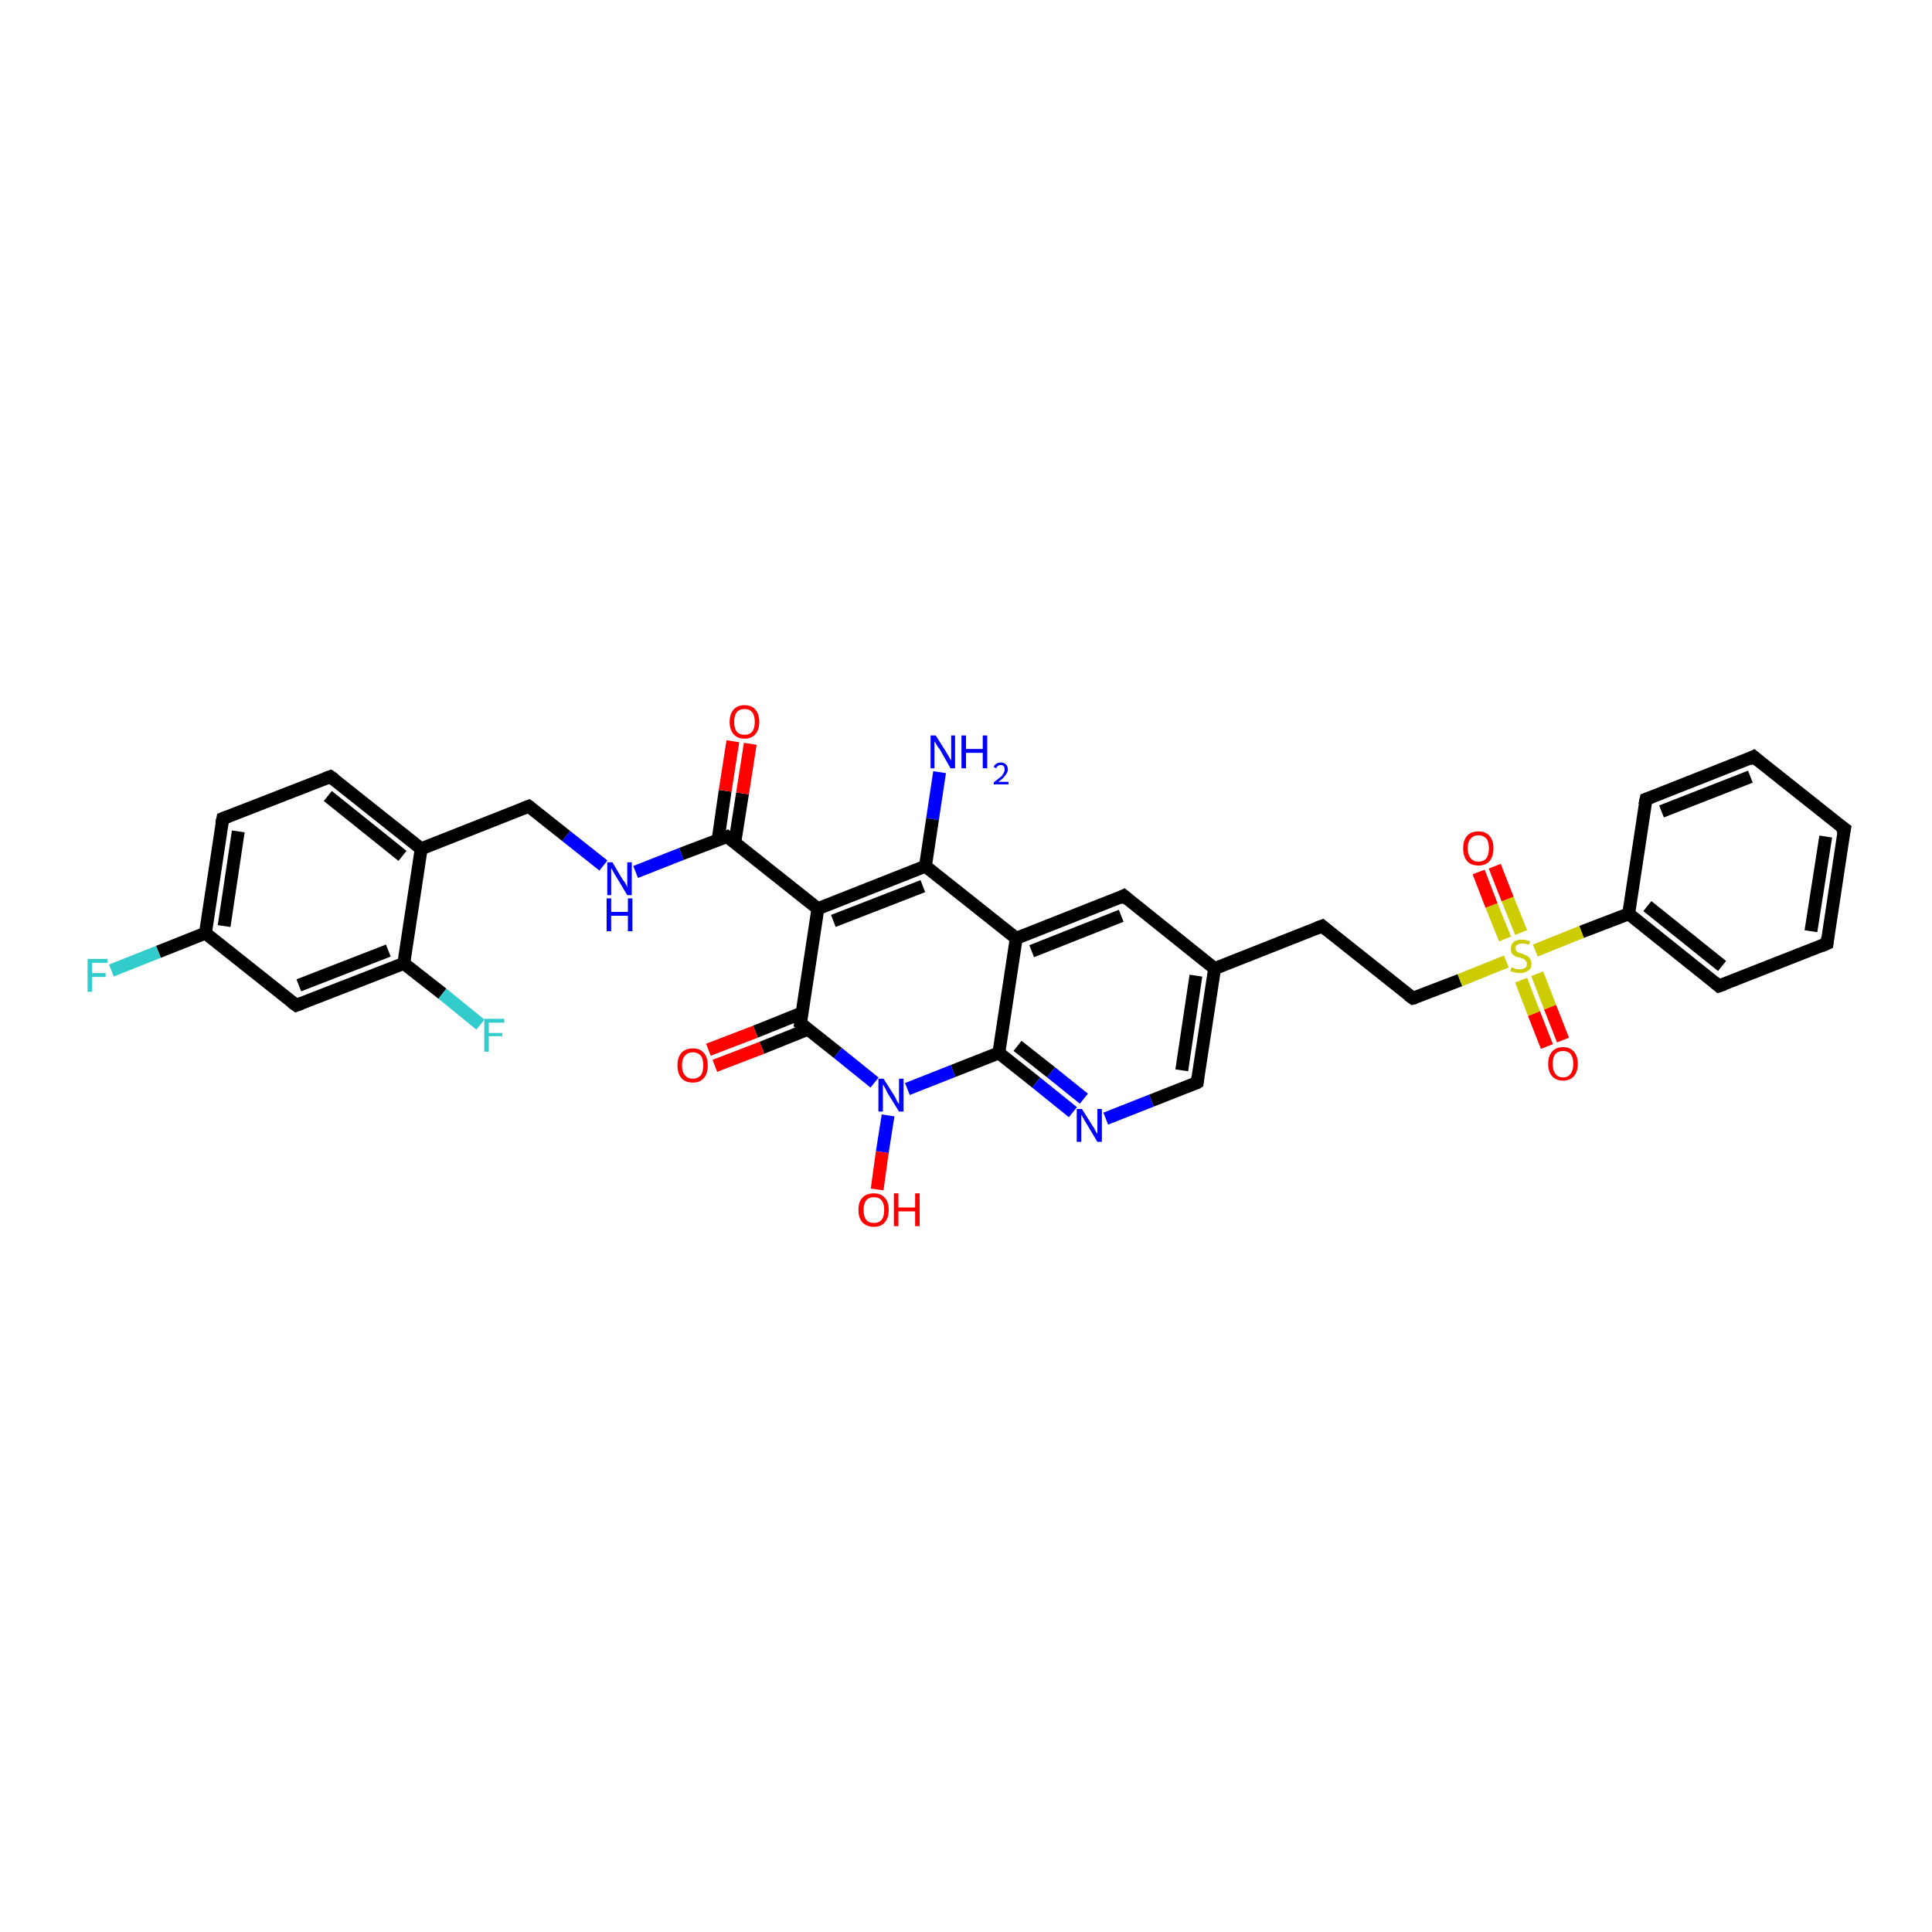 <?xml version='1.0' encoding='iso-8859-1'?>
<svg version='1.1' baseProfile='full'
              xmlns='http://www.w3.org/2000/svg'
                      xmlns:rdkit='http://www.rdkit.org/xml'
                      xmlns:xlink='http://www.w3.org/1999/xlink'
                  xml:space='preserve'
width='300px' height='300px' viewBox='0 0 300 300'>
<!-- END OF HEADER -->
<rect style='opacity:1.0;fill:#FFFFFF;stroke:none' width='300.0' height='300.0' x='0.0' y='0.0'> </rect>
<path class='bond-0 atom-0 atom-1' d='M 145.9,119.9 L 144.8,127.2' style='fill:none;fill-rule:evenodd;stroke:#0000FF;stroke-width:2.0px;stroke-linecap:butt;stroke-linejoin:miter;stroke-opacity:1' />
<path class='bond-0 atom-0 atom-1' d='M 144.8,127.2 L 143.7,134.5' style='fill:none;fill-rule:evenodd;stroke:#000000;stroke-width:2.0px;stroke-linecap:butt;stroke-linejoin:miter;stroke-opacity:1' />
<path class='bond-1 atom-1 atom-2' d='M 143.7,134.5 L 127.0,141.1' style='fill:none;fill-rule:evenodd;stroke:#000000;stroke-width:2.0px;stroke-linecap:butt;stroke-linejoin:miter;stroke-opacity:1' />
<path class='bond-1 atom-1 atom-2' d='M 143.3,137.6 L 129.4,143.0' style='fill:none;fill-rule:evenodd;stroke:#000000;stroke-width:2.0px;stroke-linecap:butt;stroke-linejoin:miter;stroke-opacity:1' />
<path class='bond-2 atom-2 atom-3' d='M 127.0,141.1 L 112.9,129.9' style='fill:none;fill-rule:evenodd;stroke:#000000;stroke-width:2.0px;stroke-linecap:butt;stroke-linejoin:miter;stroke-opacity:1' />
<path class='bond-3 atom-3 atom-4' d='M 114.1,130.8 L 115.3,123.2' style='fill:none;fill-rule:evenodd;stroke:#000000;stroke-width:2.0px;stroke-linecap:butt;stroke-linejoin:miter;stroke-opacity:1' />
<path class='bond-3 atom-3 atom-4' d='M 115.3,123.2 L 116.5,115.5' style='fill:none;fill-rule:evenodd;stroke:#FF0000;stroke-width:2.0px;stroke-linecap:butt;stroke-linejoin:miter;stroke-opacity:1' />
<path class='bond-3 atom-3 atom-4' d='M 111.5,130.4 L 112.6,122.8' style='fill:none;fill-rule:evenodd;stroke:#000000;stroke-width:2.0px;stroke-linecap:butt;stroke-linejoin:miter;stroke-opacity:1' />
<path class='bond-3 atom-3 atom-4' d='M 112.6,122.8 L 113.8,115.1' style='fill:none;fill-rule:evenodd;stroke:#FF0000;stroke-width:2.0px;stroke-linecap:butt;stroke-linejoin:miter;stroke-opacity:1' />
<path class='bond-4 atom-3 atom-5' d='M 112.9,129.9 L 105.8,132.6' style='fill:none;fill-rule:evenodd;stroke:#000000;stroke-width:2.0px;stroke-linecap:butt;stroke-linejoin:miter;stroke-opacity:1' />
<path class='bond-4 atom-3 atom-5' d='M 105.8,132.6 L 98.7,135.4' style='fill:none;fill-rule:evenodd;stroke:#0000FF;stroke-width:2.0px;stroke-linecap:butt;stroke-linejoin:miter;stroke-opacity:1' />
<path class='bond-5 atom-5 atom-6' d='M 93.7,134.4 L 87.9,129.8' style='fill:none;fill-rule:evenodd;stroke:#0000FF;stroke-width:2.0px;stroke-linecap:butt;stroke-linejoin:miter;stroke-opacity:1' />
<path class='bond-5 atom-5 atom-6' d='M 87.9,129.8 L 82.1,125.2' style='fill:none;fill-rule:evenodd;stroke:#000000;stroke-width:2.0px;stroke-linecap:butt;stroke-linejoin:miter;stroke-opacity:1' />
<path class='bond-6 atom-6 atom-7' d='M 82.1,125.2 L 65.4,131.8' style='fill:none;fill-rule:evenodd;stroke:#000000;stroke-width:2.0px;stroke-linecap:butt;stroke-linejoin:miter;stroke-opacity:1' />
<path class='bond-7 atom-7 atom-8' d='M 65.4,131.8 L 51.3,120.6' style='fill:none;fill-rule:evenodd;stroke:#000000;stroke-width:2.0px;stroke-linecap:butt;stroke-linejoin:miter;stroke-opacity:1' />
<path class='bond-7 atom-7 atom-8' d='M 62.5,132.9 L 50.9,123.6' style='fill:none;fill-rule:evenodd;stroke:#000000;stroke-width:2.0px;stroke-linecap:butt;stroke-linejoin:miter;stroke-opacity:1' />
<path class='bond-8 atom-8 atom-9' d='M 51.3,120.6 L 34.6,127.1' style='fill:none;fill-rule:evenodd;stroke:#000000;stroke-width:2.0px;stroke-linecap:butt;stroke-linejoin:miter;stroke-opacity:1' />
<path class='bond-9 atom-9 atom-10' d='M 34.6,127.1 L 31.9,144.9' style='fill:none;fill-rule:evenodd;stroke:#000000;stroke-width:2.0px;stroke-linecap:butt;stroke-linejoin:miter;stroke-opacity:1' />
<path class='bond-9 atom-9 atom-10' d='M 37.0,129.1 L 34.8,143.8' style='fill:none;fill-rule:evenodd;stroke:#000000;stroke-width:2.0px;stroke-linecap:butt;stroke-linejoin:miter;stroke-opacity:1' />
<path class='bond-10 atom-10 atom-11' d='M 31.9,144.9 L 24.6,147.8' style='fill:none;fill-rule:evenodd;stroke:#000000;stroke-width:2.0px;stroke-linecap:butt;stroke-linejoin:miter;stroke-opacity:1' />
<path class='bond-10 atom-10 atom-11' d='M 24.6,147.8 L 17.3,150.7' style='fill:none;fill-rule:evenodd;stroke:#33CCCC;stroke-width:2.0px;stroke-linecap:butt;stroke-linejoin:miter;stroke-opacity:1' />
<path class='bond-11 atom-10 atom-12' d='M 31.9,144.9 L 46.0,156.1' style='fill:none;fill-rule:evenodd;stroke:#000000;stroke-width:2.0px;stroke-linecap:butt;stroke-linejoin:miter;stroke-opacity:1' />
<path class='bond-12 atom-12 atom-13' d='M 46.0,156.1 L 62.7,149.6' style='fill:none;fill-rule:evenodd;stroke:#000000;stroke-width:2.0px;stroke-linecap:butt;stroke-linejoin:miter;stroke-opacity:1' />
<path class='bond-12 atom-12 atom-13' d='M 46.4,153.0 L 60.3,147.6' style='fill:none;fill-rule:evenodd;stroke:#000000;stroke-width:2.0px;stroke-linecap:butt;stroke-linejoin:miter;stroke-opacity:1' />
<path class='bond-13 atom-13 atom-14' d='M 62.7,149.6 L 68.7,154.3' style='fill:none;fill-rule:evenodd;stroke:#000000;stroke-width:2.0px;stroke-linecap:butt;stroke-linejoin:miter;stroke-opacity:1' />
<path class='bond-13 atom-13 atom-14' d='M 68.7,154.3 L 74.6,159.1' style='fill:none;fill-rule:evenodd;stroke:#33CCCC;stroke-width:2.0px;stroke-linecap:butt;stroke-linejoin:miter;stroke-opacity:1' />
<path class='bond-14 atom-2 atom-15' d='M 127.0,141.1 L 124.3,158.9' style='fill:none;fill-rule:evenodd;stroke:#000000;stroke-width:2.0px;stroke-linecap:butt;stroke-linejoin:miter;stroke-opacity:1' />
<path class='bond-15 atom-15 atom-16' d='M 124.5,157.3 L 117.3,160.2' style='fill:none;fill-rule:evenodd;stroke:#000000;stroke-width:2.0px;stroke-linecap:butt;stroke-linejoin:miter;stroke-opacity:1' />
<path class='bond-15 atom-15 atom-16' d='M 117.3,160.2 L 110.0,163.0' style='fill:none;fill-rule:evenodd;stroke:#FF0000;stroke-width:2.0px;stroke-linecap:butt;stroke-linejoin:miter;stroke-opacity:1' />
<path class='bond-15 atom-15 atom-16' d='M 125.5,159.8 L 118.3,162.7' style='fill:none;fill-rule:evenodd;stroke:#000000;stroke-width:2.0px;stroke-linecap:butt;stroke-linejoin:miter;stroke-opacity:1' />
<path class='bond-15 atom-15 atom-16' d='M 118.3,162.7 L 111.0,165.5' style='fill:none;fill-rule:evenodd;stroke:#FF0000;stroke-width:2.0px;stroke-linecap:butt;stroke-linejoin:miter;stroke-opacity:1' />
<path class='bond-16 atom-15 atom-17' d='M 124.3,158.9 L 130.1,163.5' style='fill:none;fill-rule:evenodd;stroke:#000000;stroke-width:2.0px;stroke-linecap:butt;stroke-linejoin:miter;stroke-opacity:1' />
<path class='bond-16 atom-15 atom-17' d='M 130.1,163.5 L 135.8,168.1' style='fill:none;fill-rule:evenodd;stroke:#0000FF;stroke-width:2.0px;stroke-linecap:butt;stroke-linejoin:miter;stroke-opacity:1' />
<path class='bond-17 atom-17 atom-18' d='M 137.9,173.2 L 137.0,178.9' style='fill:none;fill-rule:evenodd;stroke:#0000FF;stroke-width:2.0px;stroke-linecap:butt;stroke-linejoin:miter;stroke-opacity:1' />
<path class='bond-17 atom-17 atom-18' d='M 137.0,178.9 L 136.2,184.7' style='fill:none;fill-rule:evenodd;stroke:#FF0000;stroke-width:2.0px;stroke-linecap:butt;stroke-linejoin:miter;stroke-opacity:1' />
<path class='bond-18 atom-17 atom-19' d='M 140.9,169.1 L 148.0,166.3' style='fill:none;fill-rule:evenodd;stroke:#0000FF;stroke-width:2.0px;stroke-linecap:butt;stroke-linejoin:miter;stroke-opacity:1' />
<path class='bond-18 atom-17 atom-19' d='M 148.0,166.3 L 155.1,163.5' style='fill:none;fill-rule:evenodd;stroke:#000000;stroke-width:2.0px;stroke-linecap:butt;stroke-linejoin:miter;stroke-opacity:1' />
<path class='bond-19 atom-19 atom-20' d='M 155.1,163.5 L 160.9,168.1' style='fill:none;fill-rule:evenodd;stroke:#000000;stroke-width:2.0px;stroke-linecap:butt;stroke-linejoin:miter;stroke-opacity:1' />
<path class='bond-19 atom-19 atom-20' d='M 160.9,168.1 L 166.6,172.7' style='fill:none;fill-rule:evenodd;stroke:#0000FF;stroke-width:2.0px;stroke-linecap:butt;stroke-linejoin:miter;stroke-opacity:1' />
<path class='bond-19 atom-19 atom-20' d='M 158.0,162.4 L 163.2,166.5' style='fill:none;fill-rule:evenodd;stroke:#000000;stroke-width:2.0px;stroke-linecap:butt;stroke-linejoin:miter;stroke-opacity:1' />
<path class='bond-19 atom-19 atom-20' d='M 163.2,166.5 L 168.3,170.6' style='fill:none;fill-rule:evenodd;stroke:#0000FF;stroke-width:2.0px;stroke-linecap:butt;stroke-linejoin:miter;stroke-opacity:1' />
<path class='bond-20 atom-20 atom-21' d='M 171.7,173.7 L 178.8,170.9' style='fill:none;fill-rule:evenodd;stroke:#0000FF;stroke-width:2.0px;stroke-linecap:butt;stroke-linejoin:miter;stroke-opacity:1' />
<path class='bond-20 atom-20 atom-21' d='M 178.8,170.9 L 185.9,168.1' style='fill:none;fill-rule:evenodd;stroke:#000000;stroke-width:2.0px;stroke-linecap:butt;stroke-linejoin:miter;stroke-opacity:1' />
<path class='bond-21 atom-21 atom-22' d='M 185.9,168.1 L 188.6,150.4' style='fill:none;fill-rule:evenodd;stroke:#000000;stroke-width:2.0px;stroke-linecap:butt;stroke-linejoin:miter;stroke-opacity:1' />
<path class='bond-21 atom-21 atom-22' d='M 183.5,166.2 L 185.7,151.5' style='fill:none;fill-rule:evenodd;stroke:#000000;stroke-width:2.0px;stroke-linecap:butt;stroke-linejoin:miter;stroke-opacity:1' />
<path class='bond-22 atom-22 atom-23' d='M 188.6,150.4 L 205.3,143.8' style='fill:none;fill-rule:evenodd;stroke:#000000;stroke-width:2.0px;stroke-linecap:butt;stroke-linejoin:miter;stroke-opacity:1' />
<path class='bond-23 atom-23 atom-24' d='M 205.3,143.8 L 219.4,155.0' style='fill:none;fill-rule:evenodd;stroke:#000000;stroke-width:2.0px;stroke-linecap:butt;stroke-linejoin:miter;stroke-opacity:1' />
<path class='bond-24 atom-24 atom-25' d='M 219.4,155.0 L 226.7,152.2' style='fill:none;fill-rule:evenodd;stroke:#000000;stroke-width:2.0px;stroke-linecap:butt;stroke-linejoin:miter;stroke-opacity:1' />
<path class='bond-24 atom-24 atom-25' d='M 226.7,152.2 L 233.9,149.3' style='fill:none;fill-rule:evenodd;stroke:#CCCC00;stroke-width:2.0px;stroke-linecap:butt;stroke-linejoin:miter;stroke-opacity:1' />
<path class='bond-25 atom-25 atom-26' d='M 236.2,152.2 L 238.2,157.4' style='fill:none;fill-rule:evenodd;stroke:#CCCC00;stroke-width:2.0px;stroke-linecap:butt;stroke-linejoin:miter;stroke-opacity:1' />
<path class='bond-25 atom-25 atom-26' d='M 238.2,157.4 L 240.2,162.5' style='fill:none;fill-rule:evenodd;stroke:#FF0000;stroke-width:2.0px;stroke-linecap:butt;stroke-linejoin:miter;stroke-opacity:1' />
<path class='bond-25 atom-25 atom-26' d='M 238.7,151.2 L 240.7,156.4' style='fill:none;fill-rule:evenodd;stroke:#CCCC00;stroke-width:2.0px;stroke-linecap:butt;stroke-linejoin:miter;stroke-opacity:1' />
<path class='bond-25 atom-25 atom-26' d='M 240.7,156.4 L 242.7,161.5' style='fill:none;fill-rule:evenodd;stroke:#FF0000;stroke-width:2.0px;stroke-linecap:butt;stroke-linejoin:miter;stroke-opacity:1' />
<path class='bond-26 atom-25 atom-27' d='M 236.2,144.8 L 234.1,139.6' style='fill:none;fill-rule:evenodd;stroke:#CCCC00;stroke-width:2.0px;stroke-linecap:butt;stroke-linejoin:miter;stroke-opacity:1' />
<path class='bond-26 atom-25 atom-27' d='M 234.1,139.6 L 232.1,134.5' style='fill:none;fill-rule:evenodd;stroke:#FF0000;stroke-width:2.0px;stroke-linecap:butt;stroke-linejoin:miter;stroke-opacity:1' />
<path class='bond-26 atom-25 atom-27' d='M 233.7,145.8 L 231.6,140.6' style='fill:none;fill-rule:evenodd;stroke:#CCCC00;stroke-width:2.0px;stroke-linecap:butt;stroke-linejoin:miter;stroke-opacity:1' />
<path class='bond-26 atom-25 atom-27' d='M 231.6,140.6 L 229.6,135.4' style='fill:none;fill-rule:evenodd;stroke:#FF0000;stroke-width:2.0px;stroke-linecap:butt;stroke-linejoin:miter;stroke-opacity:1' />
<path class='bond-27 atom-25 atom-28' d='M 238.4,147.6 L 245.6,144.7' style='fill:none;fill-rule:evenodd;stroke:#CCCC00;stroke-width:2.0px;stroke-linecap:butt;stroke-linejoin:miter;stroke-opacity:1' />
<path class='bond-27 atom-25 atom-28' d='M 245.6,144.7 L 252.9,141.9' style='fill:none;fill-rule:evenodd;stroke:#000000;stroke-width:2.0px;stroke-linecap:butt;stroke-linejoin:miter;stroke-opacity:1' />
<path class='bond-28 atom-28 atom-29' d='M 252.9,141.9 L 266.9,153.1' style='fill:none;fill-rule:evenodd;stroke:#000000;stroke-width:2.0px;stroke-linecap:butt;stroke-linejoin:miter;stroke-opacity:1' />
<path class='bond-28 atom-28 atom-29' d='M 255.8,140.7 L 267.4,150.0' style='fill:none;fill-rule:evenodd;stroke:#000000;stroke-width:2.0px;stroke-linecap:butt;stroke-linejoin:miter;stroke-opacity:1' />
<path class='bond-29 atom-29 atom-30' d='M 266.9,153.1 L 283.7,146.5' style='fill:none;fill-rule:evenodd;stroke:#000000;stroke-width:2.0px;stroke-linecap:butt;stroke-linejoin:miter;stroke-opacity:1' />
<path class='bond-30 atom-30 atom-31' d='M 283.7,146.5 L 286.4,128.7' style='fill:none;fill-rule:evenodd;stroke:#000000;stroke-width:2.0px;stroke-linecap:butt;stroke-linejoin:miter;stroke-opacity:1' />
<path class='bond-30 atom-30 atom-31' d='M 281.2,144.6 L 283.5,129.9' style='fill:none;fill-rule:evenodd;stroke:#000000;stroke-width:2.0px;stroke-linecap:butt;stroke-linejoin:miter;stroke-opacity:1' />
<path class='bond-31 atom-31 atom-32' d='M 286.4,128.7 L 272.3,117.5' style='fill:none;fill-rule:evenodd;stroke:#000000;stroke-width:2.0px;stroke-linecap:butt;stroke-linejoin:miter;stroke-opacity:1' />
<path class='bond-32 atom-32 atom-33' d='M 272.3,117.5 L 255.6,124.1' style='fill:none;fill-rule:evenodd;stroke:#000000;stroke-width:2.0px;stroke-linecap:butt;stroke-linejoin:miter;stroke-opacity:1' />
<path class='bond-32 atom-32 atom-33' d='M 271.8,120.6 L 258.0,126.0' style='fill:none;fill-rule:evenodd;stroke:#000000;stroke-width:2.0px;stroke-linecap:butt;stroke-linejoin:miter;stroke-opacity:1' />
<path class='bond-33 atom-22 atom-34' d='M 188.6,150.4 L 174.5,139.1' style='fill:none;fill-rule:evenodd;stroke:#000000;stroke-width:2.0px;stroke-linecap:butt;stroke-linejoin:miter;stroke-opacity:1' />
<path class='bond-34 atom-34 atom-35' d='M 174.5,139.1 L 157.8,145.7' style='fill:none;fill-rule:evenodd;stroke:#000000;stroke-width:2.0px;stroke-linecap:butt;stroke-linejoin:miter;stroke-opacity:1' />
<path class='bond-34 atom-34 atom-35' d='M 174.1,142.2 L 160.2,147.7' style='fill:none;fill-rule:evenodd;stroke:#000000;stroke-width:2.0px;stroke-linecap:butt;stroke-linejoin:miter;stroke-opacity:1' />
<path class='bond-35 atom-35 atom-1' d='M 157.8,145.7 L 143.7,134.5' style='fill:none;fill-rule:evenodd;stroke:#000000;stroke-width:2.0px;stroke-linecap:butt;stroke-linejoin:miter;stroke-opacity:1' />
<path class='bond-36 atom-13 atom-7' d='M 62.7,149.6 L 65.4,131.8' style='fill:none;fill-rule:evenodd;stroke:#000000;stroke-width:2.0px;stroke-linecap:butt;stroke-linejoin:miter;stroke-opacity:1' />
<path class='bond-37 atom-35 atom-19' d='M 157.8,145.7 L 155.1,163.5' style='fill:none;fill-rule:evenodd;stroke:#000000;stroke-width:2.0px;stroke-linecap:butt;stroke-linejoin:miter;stroke-opacity:1' />
<path class='bond-38 atom-33 atom-28' d='M 255.6,124.1 L 252.9,141.9' style='fill:none;fill-rule:evenodd;stroke:#000000;stroke-width:2.0px;stroke-linecap:butt;stroke-linejoin:miter;stroke-opacity:1' />
<path d='M 113.6,130.4 L 112.9,129.9 L 112.6,130.0' style='fill:none;stroke:#000000;stroke-width:2.0px;stroke-linecap:butt;stroke-linejoin:miter;stroke-opacity:1;' />
<path d='M 82.4,125.4 L 82.1,125.2 L 81.3,125.5' style='fill:none;stroke:#000000;stroke-width:2.0px;stroke-linecap:butt;stroke-linejoin:miter;stroke-opacity:1;' />
<path d='M 52.0,121.1 L 51.3,120.6 L 50.5,120.9' style='fill:none;stroke:#000000;stroke-width:2.0px;stroke-linecap:butt;stroke-linejoin:miter;stroke-opacity:1;' />
<path d='M 35.4,126.8 L 34.6,127.1 L 34.4,128.0' style='fill:none;stroke:#000000;stroke-width:2.0px;stroke-linecap:butt;stroke-linejoin:miter;stroke-opacity:1;' />
<path d='M 45.3,155.6 L 46.0,156.1 L 46.8,155.8' style='fill:none;stroke:#000000;stroke-width:2.0px;stroke-linecap:butt;stroke-linejoin:miter;stroke-opacity:1;' />
<path d='M 124.4,158.0 L 124.3,158.9 L 124.6,159.1' style='fill:none;stroke:#000000;stroke-width:2.0px;stroke-linecap:butt;stroke-linejoin:miter;stroke-opacity:1;' />
<path d='M 185.6,168.3 L 185.9,168.1 L 186.0,167.3' style='fill:none;stroke:#000000;stroke-width:2.0px;stroke-linecap:butt;stroke-linejoin:miter;stroke-opacity:1;' />
<path d='M 204.5,144.1 L 205.3,143.8 L 206.0,144.4' style='fill:none;stroke:#000000;stroke-width:2.0px;stroke-linecap:butt;stroke-linejoin:miter;stroke-opacity:1;' />
<path d='M 218.7,154.5 L 219.4,155.0 L 219.8,154.9' style='fill:none;stroke:#000000;stroke-width:2.0px;stroke-linecap:butt;stroke-linejoin:miter;stroke-opacity:1;' />
<path d='M 266.2,152.5 L 266.9,153.1 L 267.8,152.8' style='fill:none;stroke:#000000;stroke-width:2.0px;stroke-linecap:butt;stroke-linejoin:miter;stroke-opacity:1;' />
<path d='M 282.8,146.9 L 283.7,146.5 L 283.8,145.6' style='fill:none;stroke:#000000;stroke-width:2.0px;stroke-linecap:butt;stroke-linejoin:miter;stroke-opacity:1;' />
<path d='M 286.2,129.6 L 286.4,128.7 L 285.7,128.2' style='fill:none;stroke:#000000;stroke-width:2.0px;stroke-linecap:butt;stroke-linejoin:miter;stroke-opacity:1;' />
<path d='M 273.0,118.1 L 272.3,117.5 L 271.5,117.9' style='fill:none;stroke:#000000;stroke-width:2.0px;stroke-linecap:butt;stroke-linejoin:miter;stroke-opacity:1;' />
<path d='M 256.4,123.8 L 255.6,124.1 L 255.4,125.0' style='fill:none;stroke:#000000;stroke-width:2.0px;stroke-linecap:butt;stroke-linejoin:miter;stroke-opacity:1;' />
<path d='M 175.2,139.7 L 174.5,139.1 L 173.7,139.5' style='fill:none;stroke:#000000;stroke-width:2.0px;stroke-linecap:butt;stroke-linejoin:miter;stroke-opacity:1;' />
<path class='atom-0' d='M 145.3 114.2
L 147.0 116.9
Q 147.1 117.1, 147.4 117.6
Q 147.7 118.1, 147.7 118.1
L 147.7 114.2
L 148.3 114.2
L 148.3 119.3
L 147.6 119.3
L 145.9 116.3
Q 145.6 116.0, 145.4 115.6
Q 145.2 115.2, 145.1 115.1
L 145.1 119.3
L 144.5 119.3
L 144.5 114.2
L 145.3 114.2
' fill='#0000FF'/>
<path class='atom-0' d='M 149.3 114.2
L 150.0 114.2
L 150.0 116.3
L 152.6 116.3
L 152.6 114.2
L 153.3 114.2
L 153.3 119.3
L 152.6 119.3
L 152.6 116.9
L 150.0 116.9
L 150.0 119.3
L 149.3 119.3
L 149.3 114.2
' fill='#0000FF'/>
<path class='atom-0' d='M 154.3 119.1
Q 154.4 118.8, 154.7 118.6
Q 155.0 118.4, 155.4 118.4
Q 155.9 118.4, 156.2 118.7
Q 156.5 119.0, 156.5 119.5
Q 156.5 119.9, 156.1 120.4
Q 155.8 120.9, 155.0 121.4
L 156.6 121.4
L 156.6 121.8
L 154.3 121.8
L 154.3 121.5
Q 154.9 121.0, 155.3 120.7
Q 155.7 120.4, 155.8 120.1
Q 156.0 119.8, 156.0 119.5
Q 156.0 119.2, 155.9 119.0
Q 155.7 118.8, 155.4 118.8
Q 155.1 118.8, 155.0 118.9
Q 154.8 119.0, 154.7 119.3
L 154.3 119.1
' fill='#0000FF'/>
<path class='atom-4' d='M 113.3 112.1
Q 113.3 110.9, 113.9 110.2
Q 114.5 109.5, 115.6 109.5
Q 116.7 109.5, 117.3 110.2
Q 117.9 110.9, 117.9 112.1
Q 117.9 113.3, 117.3 114.0
Q 116.7 114.7, 115.6 114.7
Q 114.5 114.7, 113.9 114.0
Q 113.3 113.3, 113.3 112.1
M 115.6 114.1
Q 116.4 114.1, 116.8 113.6
Q 117.2 113.1, 117.2 112.1
Q 117.2 111.1, 116.8 110.6
Q 116.4 110.1, 115.6 110.1
Q 114.8 110.1, 114.4 110.6
Q 114.0 111.1, 114.0 112.1
Q 114.0 113.1, 114.4 113.6
Q 114.8 114.1, 115.6 114.1
' fill='#FF0000'/>
<path class='atom-5' d='M 95.1 133.9
L 96.7 136.6
Q 96.9 136.8, 97.2 137.3
Q 97.4 137.8, 97.4 137.8
L 97.4 133.9
L 98.1 133.9
L 98.1 139.0
L 97.4 139.0
L 95.6 136.0
Q 95.4 135.7, 95.2 135.3
Q 95.0 134.9, 94.9 134.8
L 94.9 139.0
L 94.3 139.0
L 94.3 133.9
L 95.1 133.9
' fill='#0000FF'/>
<path class='atom-5' d='M 94.2 139.5
L 94.9 139.5
L 94.9 141.6
L 97.5 141.6
L 97.5 139.5
L 98.2 139.5
L 98.2 144.6
L 97.5 144.6
L 97.5 142.2
L 94.9 142.2
L 94.9 144.6
L 94.2 144.6
L 94.2 139.5
' fill='#0000FF'/>
<path class='atom-11' d='M 13.6 148.9
L 16.7 148.9
L 16.7 149.5
L 14.3 149.5
L 14.3 151.1
L 16.4 151.1
L 16.4 151.7
L 14.3 151.7
L 14.3 154.0
L 13.6 154.0
L 13.6 148.9
' fill='#33CCCC'/>
<path class='atom-14' d='M 75.2 158.2
L 78.3 158.2
L 78.3 158.8
L 75.9 158.8
L 75.9 160.4
L 78.0 160.4
L 78.0 160.9
L 75.9 160.9
L 75.9 163.3
L 75.2 163.3
L 75.2 158.2
' fill='#33CCCC'/>
<path class='atom-16' d='M 105.2 165.4
Q 105.2 164.2, 105.8 163.5
Q 106.4 162.8, 107.6 162.8
Q 108.7 162.8, 109.3 163.5
Q 109.9 164.2, 109.9 165.4
Q 109.9 166.7, 109.3 167.4
Q 108.7 168.1, 107.6 168.1
Q 106.4 168.1, 105.8 167.4
Q 105.2 166.7, 105.2 165.4
M 107.6 167.5
Q 108.3 167.5, 108.8 167.0
Q 109.2 166.5, 109.2 165.4
Q 109.2 164.4, 108.8 163.9
Q 108.3 163.4, 107.6 163.4
Q 106.8 163.4, 106.4 163.9
Q 105.9 164.4, 105.9 165.4
Q 105.9 166.5, 106.4 167.0
Q 106.8 167.5, 107.6 167.5
' fill='#FF0000'/>
<path class='atom-17' d='M 137.2 167.5
L 138.9 170.2
Q 139.1 170.5, 139.3 171.0
Q 139.6 171.4, 139.6 171.5
L 139.6 167.5
L 140.3 167.5
L 140.3 172.6
L 139.6 172.6
L 137.8 169.7
Q 137.6 169.3, 137.4 168.9
Q 137.2 168.5, 137.1 168.4
L 137.1 172.6
L 136.4 172.6
L 136.4 167.5
L 137.2 167.5
' fill='#0000FF'/>
<path class='atom-18' d='M 133.3 187.9
Q 133.3 186.6, 133.9 186.0
Q 134.5 185.3, 135.7 185.3
Q 136.8 185.3, 137.4 186.0
Q 138.0 186.6, 138.0 187.9
Q 138.0 189.1, 137.4 189.8
Q 136.8 190.5, 135.7 190.5
Q 134.6 190.5, 133.9 189.8
Q 133.3 189.1, 133.3 187.9
M 135.7 189.9
Q 136.5 189.9, 136.9 189.4
Q 137.3 188.9, 137.3 187.9
Q 137.3 186.9, 136.9 186.4
Q 136.5 185.9, 135.7 185.9
Q 134.9 185.9, 134.5 186.4
Q 134.1 186.9, 134.1 187.9
Q 134.1 188.9, 134.5 189.4
Q 134.9 189.9, 135.7 189.9
' fill='#FF0000'/>
<path class='atom-18' d='M 138.8 185.3
L 139.5 185.3
L 139.5 187.5
L 142.1 187.5
L 142.1 185.3
L 142.8 185.3
L 142.8 190.4
L 142.1 190.4
L 142.1 188.1
L 139.5 188.1
L 139.5 190.4
L 138.8 190.4
L 138.8 185.3
' fill='#FF0000'/>
<path class='atom-20' d='M 168.0 172.2
L 169.7 174.9
Q 169.9 175.1, 170.1 175.6
Q 170.4 176.1, 170.4 176.1
L 170.4 172.2
L 171.1 172.2
L 171.1 177.3
L 170.4 177.3
L 168.6 174.3
Q 168.4 174.0, 168.2 173.6
Q 168.0 173.2, 167.9 173.1
L 167.9 177.3
L 167.2 177.3
L 167.2 172.2
L 168.0 172.2
' fill='#0000FF'/>
<path class='atom-25' d='M 234.7 150.2
Q 234.8 150.2, 235.0 150.3
Q 235.2 150.4, 235.5 150.5
Q 235.8 150.5, 236.0 150.5
Q 236.5 150.5, 236.8 150.3
Q 237.1 150.1, 237.1 149.7
Q 237.1 149.4, 236.9 149.2
Q 236.8 149.0, 236.6 148.9
Q 236.3 148.8, 236.0 148.7
Q 235.5 148.6, 235.3 148.5
Q 235.0 148.3, 234.8 148.1
Q 234.6 147.8, 234.6 147.3
Q 234.6 146.7, 235.0 146.3
Q 235.5 145.9, 236.3 145.9
Q 236.9 145.9, 237.6 146.2
L 237.4 146.7
Q 236.8 146.5, 236.4 146.5
Q 235.9 146.5, 235.6 146.7
Q 235.3 146.9, 235.3 147.2
Q 235.3 147.5, 235.5 147.7
Q 235.6 147.9, 235.8 147.9
Q 236.0 148.0, 236.4 148.1
Q 236.8 148.3, 237.1 148.4
Q 237.4 148.6, 237.6 148.9
Q 237.8 149.2, 237.8 149.7
Q 237.8 150.4, 237.3 150.7
Q 236.8 151.1, 236.0 151.1
Q 235.6 151.1, 235.2 151.0
Q 234.9 150.9, 234.5 150.8
L 234.7 150.2
' fill='#CCCC00'/>
<path class='atom-26' d='M 240.4 165.2
Q 240.4 164.0, 241.0 163.3
Q 241.6 162.6, 242.7 162.6
Q 243.8 162.6, 244.4 163.3
Q 245.0 164.0, 245.0 165.2
Q 245.0 166.4, 244.4 167.1
Q 243.8 167.8, 242.7 167.8
Q 241.6 167.8, 241.0 167.1
Q 240.4 166.4, 240.4 165.2
M 242.7 167.3
Q 243.5 167.3, 243.9 166.7
Q 244.3 166.2, 244.3 165.2
Q 244.3 164.2, 243.9 163.7
Q 243.5 163.2, 242.7 163.2
Q 241.9 163.2, 241.5 163.7
Q 241.1 164.2, 241.1 165.2
Q 241.1 166.2, 241.5 166.7
Q 241.9 167.3, 242.7 167.3
' fill='#FF0000'/>
<path class='atom-27' d='M 227.2 131.7
Q 227.2 130.5, 227.8 129.8
Q 228.4 129.1, 229.6 129.1
Q 230.7 129.1, 231.3 129.8
Q 231.9 130.5, 231.9 131.7
Q 231.9 133.0, 231.3 133.7
Q 230.7 134.4, 229.6 134.4
Q 228.4 134.4, 227.8 133.7
Q 227.2 133.0, 227.2 131.7
M 229.6 133.8
Q 230.3 133.8, 230.8 133.3
Q 231.2 132.7, 231.2 131.7
Q 231.2 130.7, 230.8 130.2
Q 230.3 129.7, 229.6 129.7
Q 228.8 129.7, 228.4 130.2
Q 227.9 130.7, 227.9 131.7
Q 227.9 132.7, 228.4 133.3
Q 228.8 133.8, 229.6 133.8
' fill='#FF0000'/>
</svg>
